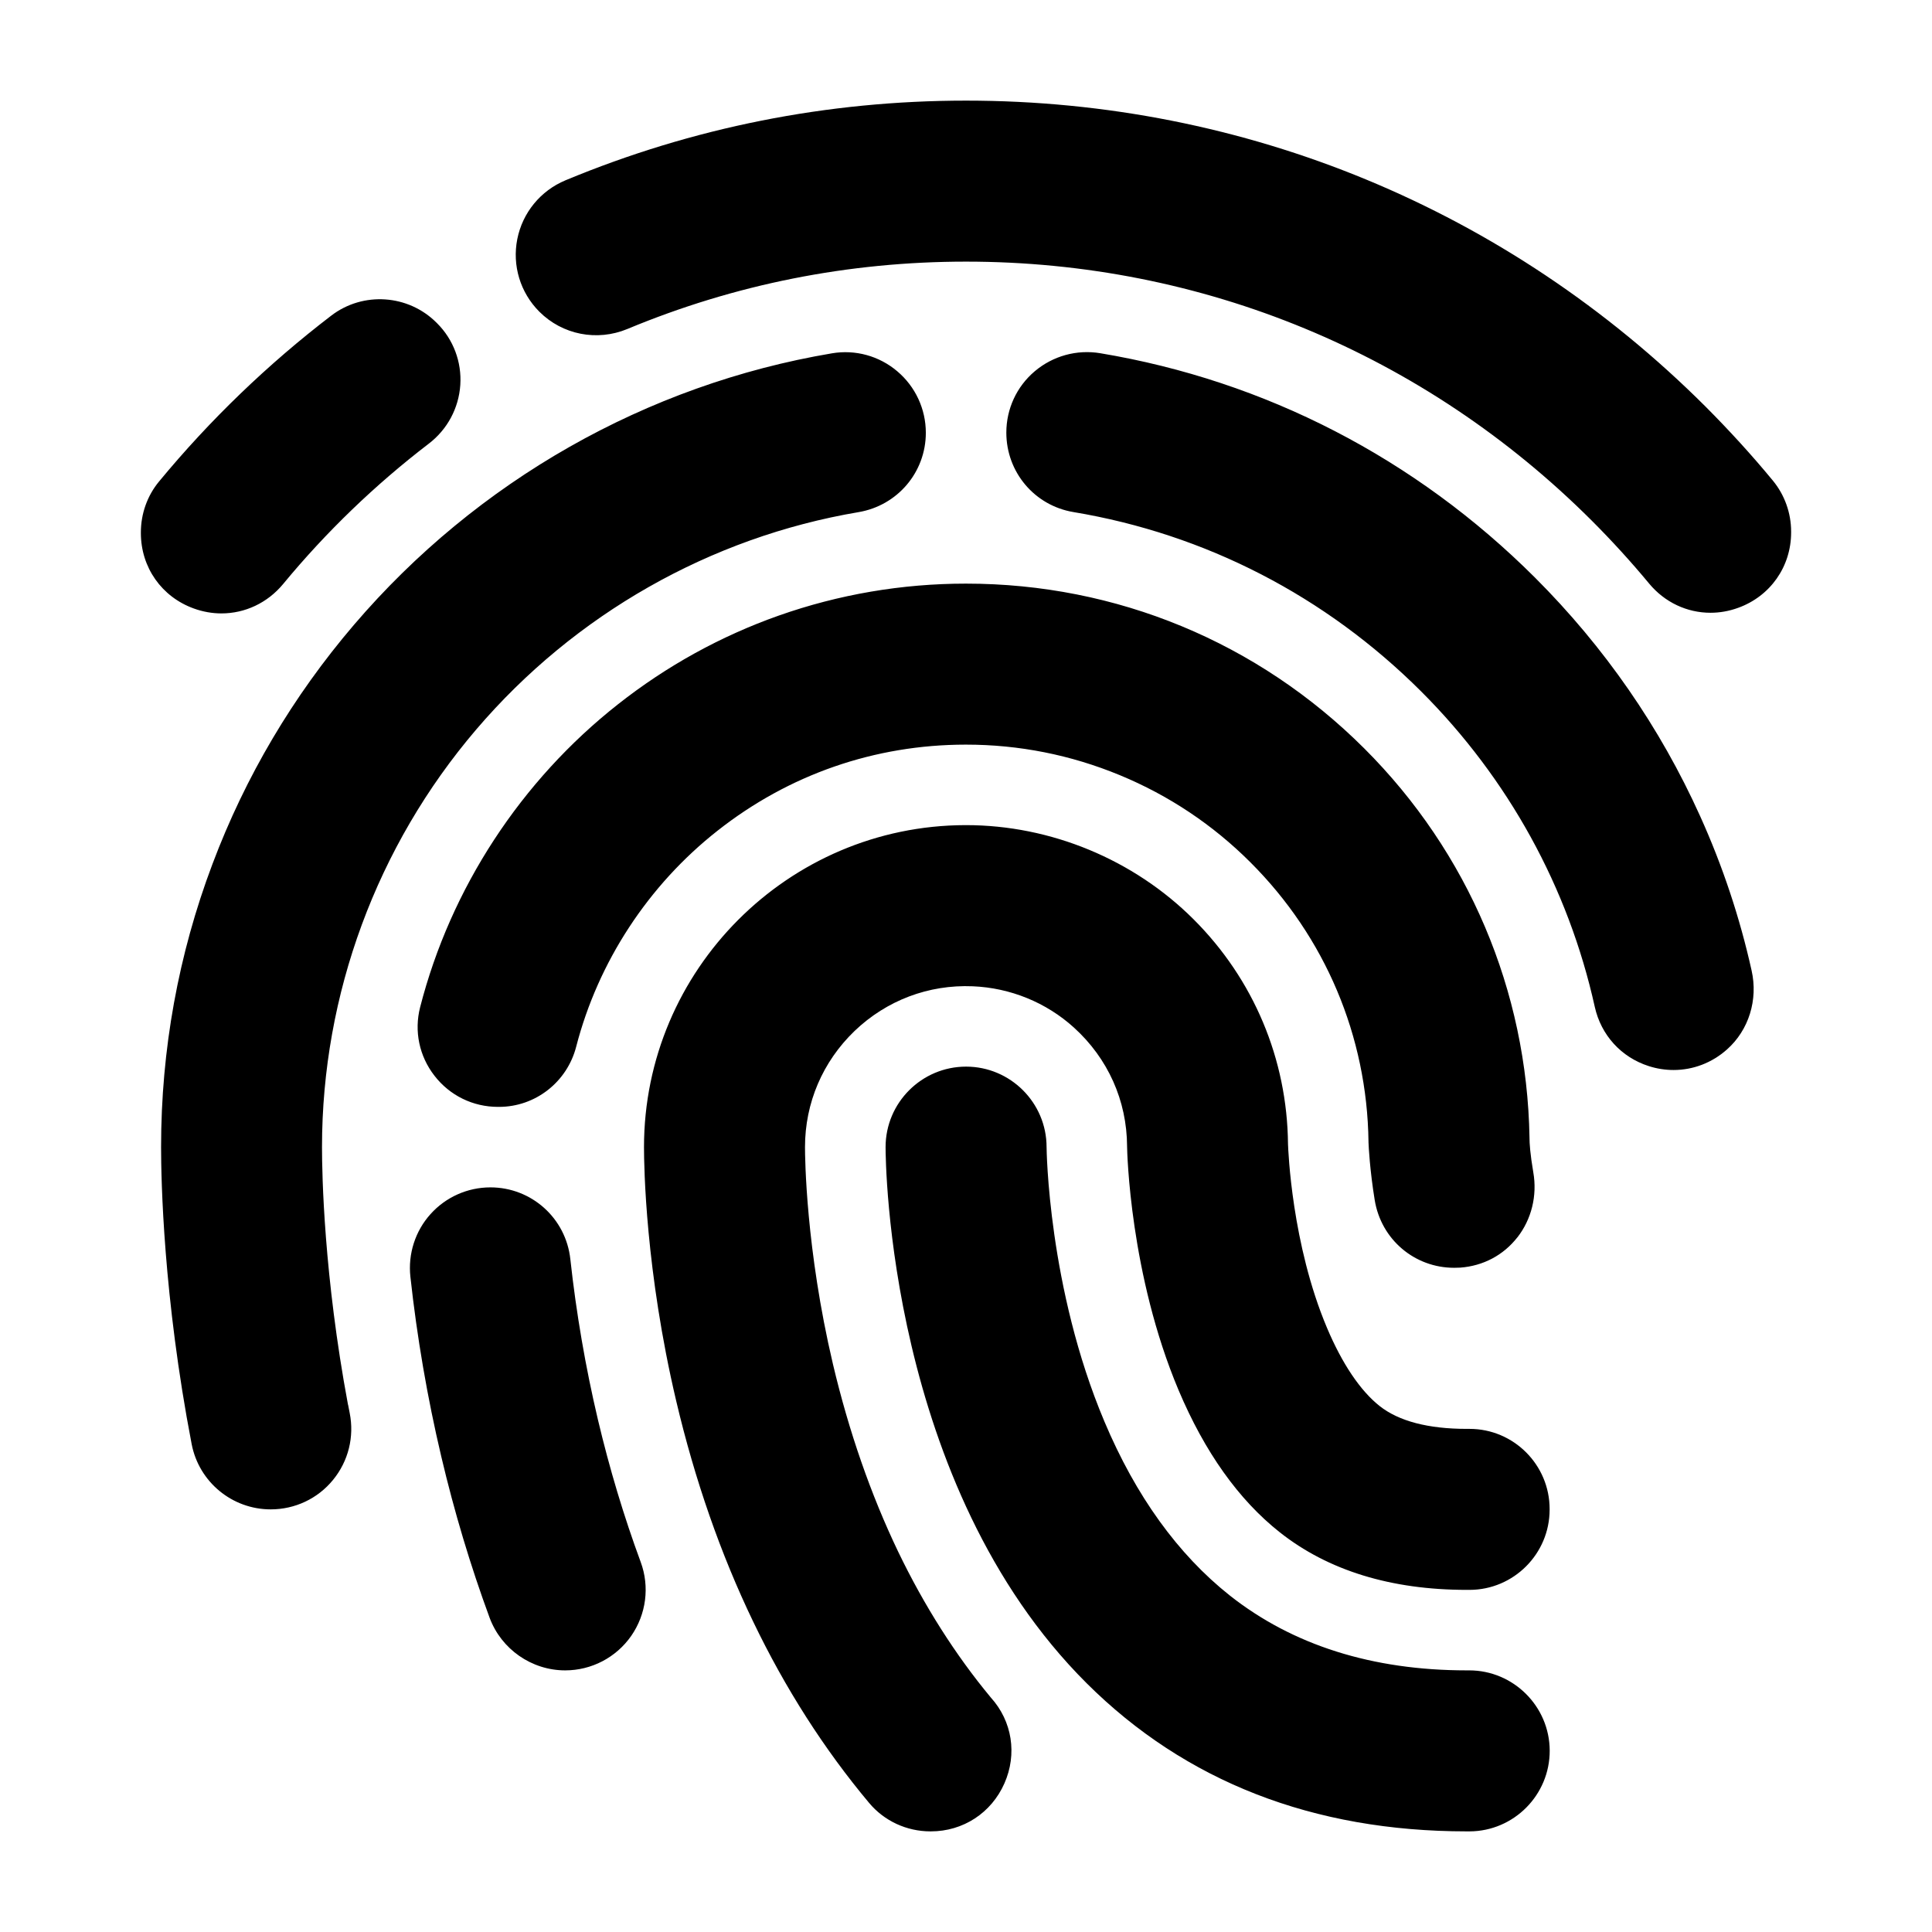 <?xml version="1.0" encoding="UTF-8"?>
<svg xmlns:svg="http://www.w3.org/2000/svg" viewBox="0 0 24 24" fill="none">
<svg:path d="M21.187 5.051C21.479 5.344 21.761 5.652 22.023 5.97L22.023 5.97C22.169 6.147 22.25 6.372 22.25 6.604V6.614C22.25 7.039 21.991 7.407 21.591 7.551C21.478 7.592 21.363 7.612 21.248 7.612C20.959 7.612 20.68 7.484 20.485 7.248C20.262 6.979 20.022 6.716 19.773 6.467C17.696 4.393 14.936 3.25 12 3.25C10.544 3.25 9.128 3.531 7.793 4.087C7.416 4.243 6.987 4.159 6.7 3.872C6.463 3.635 6.361 3.298 6.426 2.97C6.491 2.642 6.715 2.369 7.024 2.24C8.604 1.583 10.278 1.25 12 1.25C15.469 1.25 18.732 2.6 21.187 5.051ZM2.408 7.559C2.521 7.6 2.637 7.62 2.751 7.62C3.042 7.62 3.322 7.491 3.518 7.254C4.052 6.607 4.661 6.021 5.327 5.511C5.557 5.335 5.699 5.07 5.718 4.782C5.737 4.497 5.632 4.217 5.43 4.016L5.422 4.008C5.071 3.657 4.51 3.619 4.116 3.92C3.328 4.523 2.608 5.216 1.976 5.981C1.83 6.157 1.75 6.382 1.75 6.613V6.622C1.75 7.048 2.008 7.415 2.408 7.559H2.408ZM19.067 7.174C19.931 8.037 20.622 9.035 21.12 10.139C21.398 10.754 21.613 11.399 21.759 12.056C21.841 12.42 21.724 12.796 21.454 13.036C21.266 13.204 21.031 13.292 20.79 13.292C20.686 13.292 20.582 13.276 20.48 13.243C20.138 13.133 19.889 12.858 19.811 12.508C19.483 11.027 18.737 9.671 17.654 8.589C16.467 7.404 14.973 6.634 13.334 6.361C12.851 6.28 12.501 5.865 12.501 5.374C12.501 5.08 12.629 4.802 12.854 4.612C13.08 4.421 13.377 4.339 13.669 4.388C15.718 4.73 17.584 5.694 19.067 7.174ZM4.323 17.45C4.024 15.847 4 14.595 4 14.25C4 12.351 4.681 10.508 5.916 9.062C7.138 7.631 8.824 6.673 10.665 6.362C11.149 6.28 11.501 5.866 11.501 5.376C11.501 5.081 11.371 4.802 11.146 4.612C10.921 4.421 10.625 4.34 10.335 4.389C8.033 4.777 5.924 5.975 4.396 7.763C3.639 8.649 3.047 9.649 2.639 10.734C2.215 11.858 2.001 13.041 2.001 14.25C2.001 14.652 2.028 16.107 2.381 17.94C2.472 18.41 2.884 18.75 3.363 18.75C3.664 18.75 3.947 18.617 4.137 18.384C4.328 18.151 4.403 17.848 4.344 17.553C4.336 17.515 4.329 17.48 4.324 17.45H4.323ZM18.249 17.75H18.255V17.75C18.804 17.75 19.25 18.197 19.25 18.746V18.753C19.25 19.302 18.803 19.75 18.254 19.75H18.221C17.279 19.75 16.497 19.509 15.897 19.034C15.387 18.631 14.965 18.037 14.641 17.27C14.035 15.833 14.002 14.307 14.001 14.242V14.239C13.998 13.672 13.764 13.149 13.341 12.765C12.997 12.453 12.55 12.271 12.084 12.252C11.535 12.229 11.013 12.427 10.616 12.807C10.219 13.189 10 13.701 10 14.25C10 14.375 10.01 15.514 10.347 16.945C10.545 17.783 10.818 18.568 11.158 19.277C11.481 19.947 11.868 20.557 12.309 21.088C12.574 21.381 12.638 21.79 12.477 22.154C12.315 22.521 11.964 22.75 11.563 22.75H11.559C11.263 22.75 10.984 22.621 10.796 22.396C10.239 21.731 9.754 20.973 9.356 20.144C8.952 19.305 8.631 18.383 8.4 17.403C8.019 15.787 8 14.493 8 14.25C8 12.049 9.791 10.255 11.991 10.25H12C13.052 10.25 14.082 10.676 14.827 11.42C15.573 12.165 15.99 13.156 16 14.211C16.003 14.287 16.046 15.456 16.484 16.494C16.672 16.94 16.898 17.276 17.138 17.466C17.376 17.654 17.74 17.75 18.221 17.75H18.249ZM18.247 20.75H18.25H18.251C18.8 20.75 19.249 21.197 19.251 21.746C19.253 22.297 18.806 22.748 18.255 22.75H18.221C16.313 22.75 14.725 22.131 13.499 20.91C11.029 18.449 11.001 14.42 11.001 14.25C11.001 13.698 11.45 13.25 12.001 13.25C12.551 13.25 13 13.698 13.001 14.248C13.001 14.265 13.018 15.998 13.72 17.66C14.109 18.583 14.633 19.309 15.276 19.819C16.058 20.437 17.048 20.75 18.221 20.75H18.247ZM7.427 17.633C7.273 16.98 7.158 16.31 7.085 15.642C7.03 15.133 6.603 14.75 6.092 14.75C5.808 14.75 5.537 14.871 5.348 15.082C5.158 15.293 5.067 15.577 5.098 15.86C5.18 16.611 5.309 17.362 5.481 18.091C5.643 18.779 5.845 19.453 6.082 20.096C6.227 20.487 6.604 20.75 7.021 20.75C7.348 20.75 7.654 20.59 7.841 20.322C8.028 20.053 8.072 19.71 7.959 19.404C7.75 18.838 7.571 18.242 7.427 17.633H7.427ZM19.047 14.562C19.098 14.852 19.025 15.147 18.849 15.372V15.371C18.676 15.593 18.424 15.726 18.139 15.747C18.113 15.748 18.088 15.749 18.064 15.749C17.574 15.749 17.157 15.399 17.077 14.907C17.016 14.53 17.002 14.245 17 14.191V14.184C16.983 12.872 16.462 11.639 15.533 10.712C15.067 10.246 14.52 9.881 13.91 9.629C13.3 9.377 12.658 9.25 12 9.25H11.995C10.867 9.251 9.801 9.62 8.914 10.319C8.053 10.996 7.43 11.949 7.158 13.001C7.045 13.442 6.65 13.75 6.199 13.75H6.186C5.875 13.75 5.587 13.609 5.397 13.363C5.208 13.12 5.143 12.809 5.219 12.512C5.598 11.034 6.471 9.698 7.678 8.748C8.282 8.272 8.953 7.902 9.674 7.647C10.42 7.384 11.203 7.25 12 7.25C13.868 7.25 15.625 7.977 16.947 9.297C18.24 10.588 18.969 12.306 19 14.132V14.136C19 14.204 19.008 14.332 19.047 14.562Z" fill="currentColor" fillRule="evenodd" clipRule="evenodd" />
</svg>
